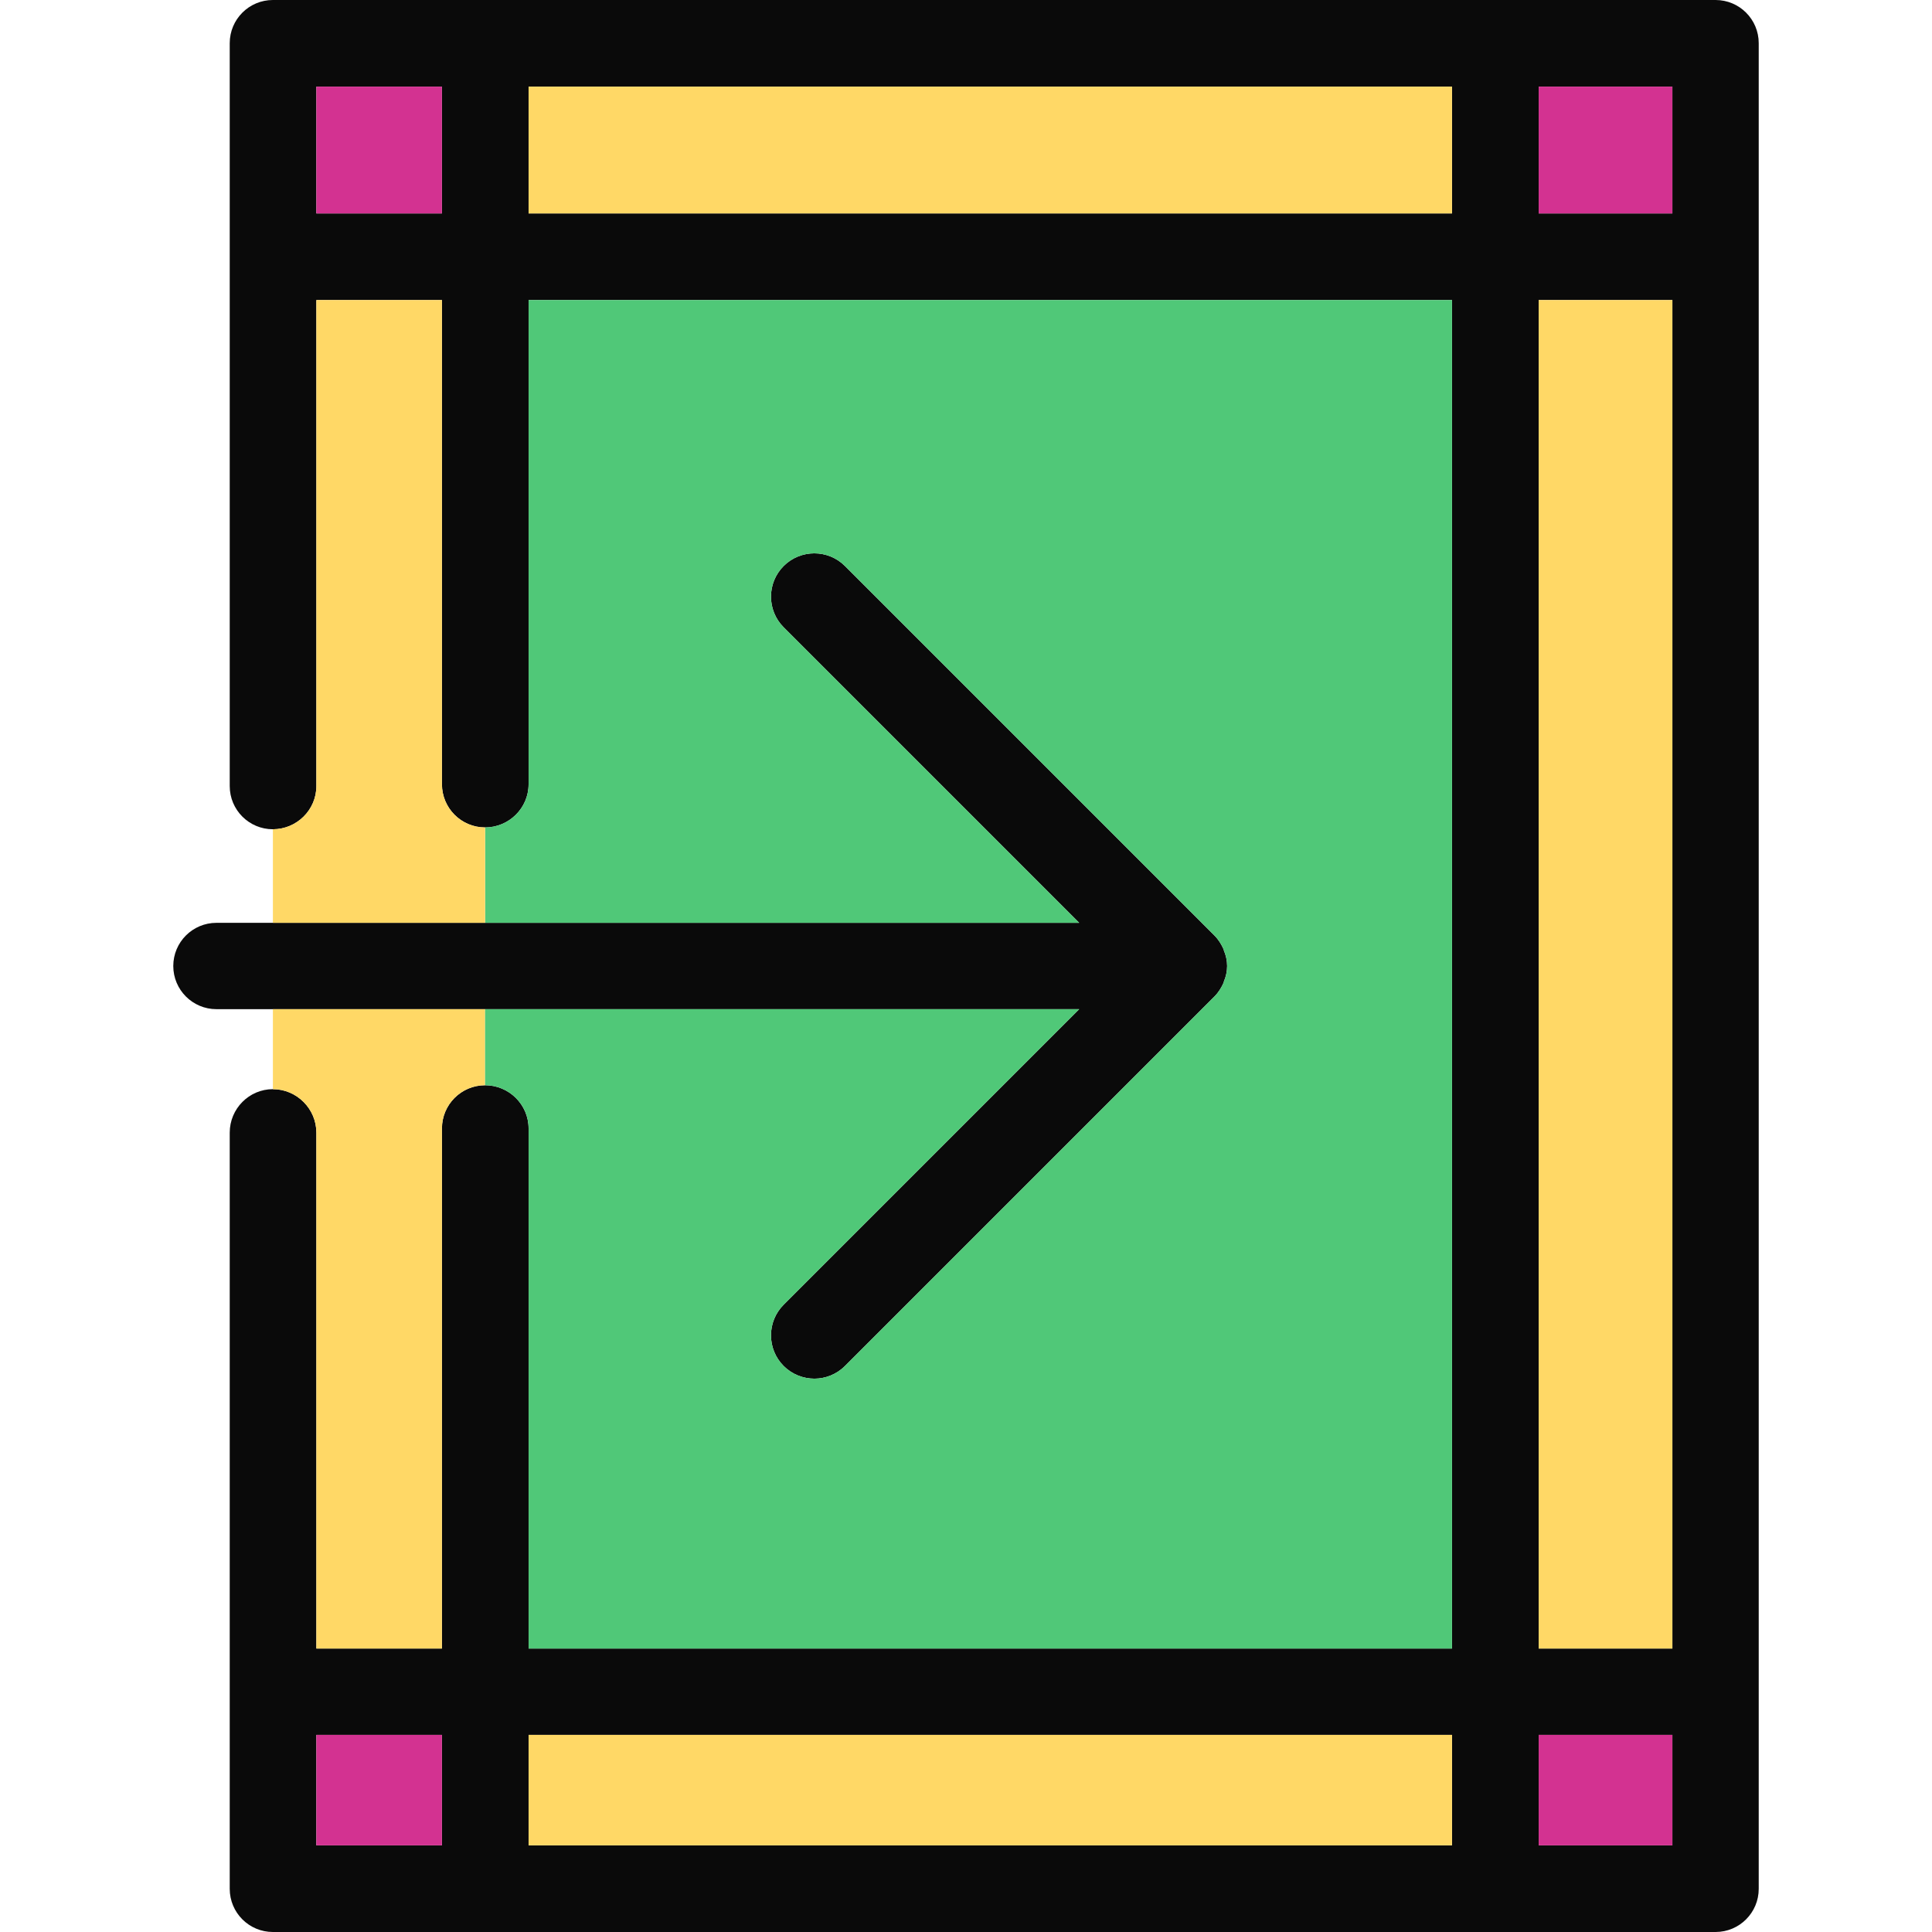 <svg xmlns="http://www.w3.org/2000/svg" enable-background="new 0 0 64 64" viewBox="0 0 64 64" id="NextArrow"><path d="M56.83,0H9.04C8.25,0,7.61,0.64,7.61,1.43v24.61c0,0.79,0.64,1.43,1.43,1.43s1.44-0.64,1.44-1.43V9.94h4.16v16.04
			c0,0.79,0.64,1.43,1.43,1.43c0.79,0,1.44-0.64,1.44-1.43V9.94H48.1v44.67H17.51V37.38c0-0.79-0.65-1.43-1.44-1.43
			c-0.79,0-1.43,0.64-1.43,1.43v17.23h-4.16V37.52c0-0.79-0.65-1.44-1.44-1.44s-1.43,0.65-1.43,1.44v25.05
			c0,0.79,0.64,1.43,1.43,1.43h47.79c0.79,0,1.43-0.64,1.43-1.43V1.43C58.26,0.64,57.62,0,56.83,0z M14.64,7.07h-4.16v-4.2h4.16
			V7.07z M14.64,61.13h-4.16v-3.66h4.16V61.13z M48.1,61.13H17.51v-3.66H48.1V61.13z M48.1,7.07H17.51v-4.2H48.1V7.07z M55.4,61.13
			h-4.43v-3.66h4.43V61.13z M55.4,54.61h-4.43V9.94h4.43V54.61z M55.4,7.07h-4.43v-4.2h4.43V7.07z" fill="#0a0a0a" class="color000000 svgShape"></path><rect width="4.43" height="4.2" x="50.97" y="2.87" fill="#d33291" class="colorea526c svgShape"></rect><rect width="4.16" height="4.2" x="10.48" y="2.87" fill="#d33291" class="colorea526c svgShape"></rect><rect width="4.16" height="3.66" x="10.48" y="57.47" fill="#d33291" class="colorea526c svgShape"></rect><rect width="4.43" height="3.66" x="50.97" y="57.47" fill="#d33291" class="colorea526c svgShape"></rect><rect width="4.43" height="44.67" x="50.97" y="9.94" fill="#ffd866" class="colore1e9ff svgShape"></rect><rect width="30.59" height="3.66" x="17.51" y="57.47" fill="#ffd866" class="colore1e9ff svgShape"></rect><rect width="30.59" height="4.2" x="17.51" y="2.87" fill="#ffd866" class="colore1e9ff svgShape"></rect><path d="M40.65,32c0,0.18-0.04,0.36-0.11,0.52c0,0.01,0,0.02,0,0.02c-0.08,0.18-0.18,0.34-0.31,0.47L27.99,45.25
			c-0.28,0.28-0.65,0.42-1.01,0.42c-0.37,0-0.74-0.14-1.02-0.42c-0.56-0.56-0.56-1.47,0-2.03l9.79-9.79H7.17
			c-0.79,0-1.43-0.64-1.43-1.43s0.64-1.43,1.43-1.43h28.58l-9.79-9.79c-0.56-0.56-0.56-1.47,0-2.03c0.56-0.56,1.47-0.56,2.03,0
			l12.24,12.24c0.13,0.13,0.23,0.29,0.31,0.47c0,0,0,0.01,0,0.02C40.61,31.64,40.65,31.82,40.65,32z" fill="#0a0a0a" class="color000000 svgShape"></path><path fill="#ffd866" d="M16.07,33.43v2.52c-0.79,0-1.43,0.64-1.43,1.43v17.23h-4.16V37.52c0-0.79-0.65-1.44-1.44-1.44v-2.65H16.07z" class="colore1e9ff svgShape"></path><path fill="#50c878" d="M48.1,9.94v44.67H17.51V37.38c0-0.79-0.65-1.43-1.44-1.43v-2.52h19.68l-9.79,9.79c-0.56,0.56-0.56,1.47,0,2.03
		c0.28,0.28,0.65,0.42,1.02,0.42c0.36,0,0.73-0.14,1.01-0.42l12.24-12.24c0.13-0.13,0.23-0.29,0.31-0.47c0,0,0-0.01,0-0.02
		c0.07-0.16,0.11-0.34,0.11-0.52c0-0.18-0.04-0.36-0.11-0.52c0-0.01,0-0.02,0-0.02c-0.08-0.18-0.18-0.34-0.31-0.47L27.99,18.75
		c-0.56-0.56-1.47-0.56-2.03,0c-0.56,0.56-0.56,1.47,0,2.03l9.79,9.79H16.07v-3.16c0.79,0,1.44-0.64,1.44-1.43V9.94H48.1z" class="color42c3fc svgShape"></path><path fill="#ffd866" d="M16.07,27.41v3.16H9.04v-3.1c0.79,0,1.44-0.64,1.44-1.43V9.94h4.16v16.04C14.64,26.77,15.28,27.41,16.07,27.41
		z" class="colore1e9ff svgShape"></path></svg>